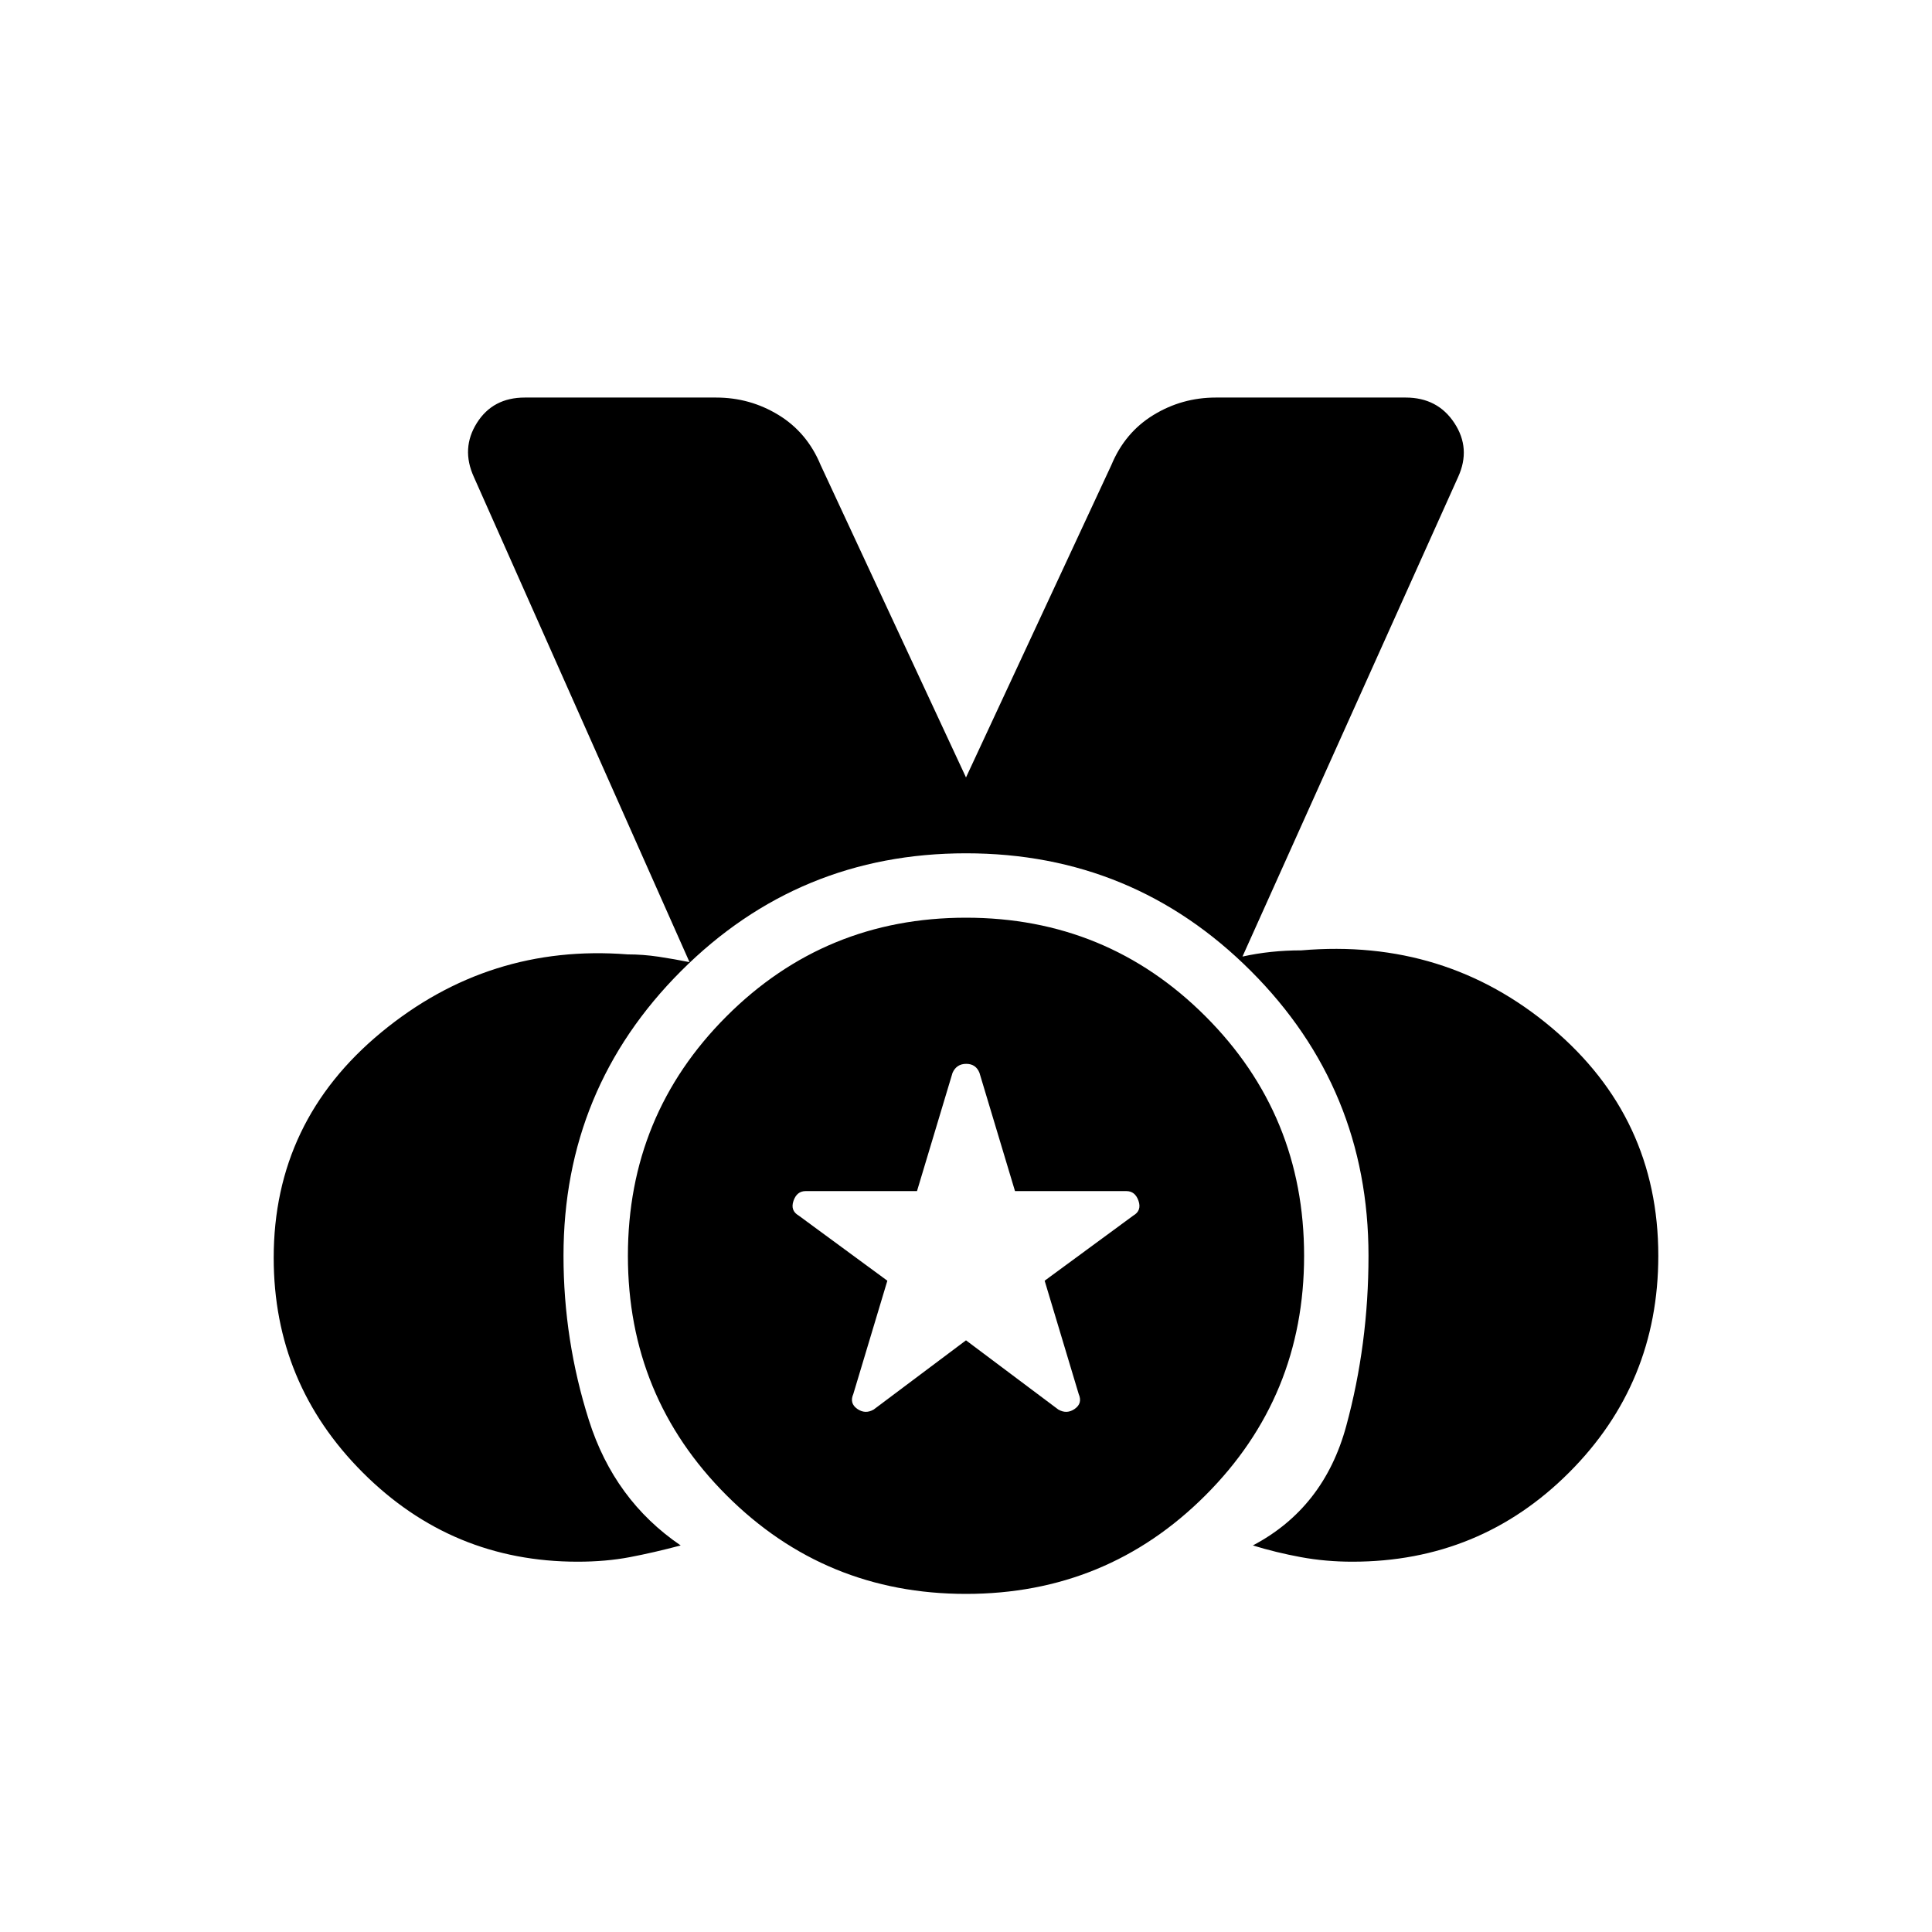 <svg xmlns="http://www.w3.org/2000/svg" height="20" viewBox="0 -960 960 960" width="20"><path d="M287-184q-62.44 0-106.72-44.28T136-335q0-67.92 53.46-112.04 53.46-44.11 122.39-38.73 7.69 0 15.38 1.15 7.69 1.16 15.39 2.7L235.46-723q-6.46-14.15 1.48-26.81 7.94-12.65 23.83-12.65h95.08q16.85 0 31.04 8.69 14.19 8.69 20.88 24.85L480-573.69l72.23-155.23q6.69-16.16 20.88-24.85 14.19-8.69 31.04-8.69h94.31q15.89 0 24.21 12.65 8.33 12.66 1.87 26.81L617.38-484.69q6.93-1.54 14.24-2.31 7.3-.77 15-.77 71.46-6.15 124.42 38.46Q824-404.69 824-336q0 63.37-44.32 107.68Q735.37-184 672-184q-13.31 0-25.62-2.27-12.3-2.27-23.84-5.81 35.31-18.61 46.38-59.29Q680-292.05 680-336q0-83.08-58.46-141.54Q563.08-536 480-536q-83.08 0-141.54 58.46Q280-419.08 280-336q0 41.92 12.62 81.69 12.61 39.77 45.61 62.23-13.31 3.54-25.23 5.81-11.92 2.27-26 2.27Zm193 16q-70 0-119-49t-49-119q0-70 49-119t119-49q70 0 119 49t49 119q0 70-49 119t-119 49Zm0-126 45.85 34.38q4.23 2.47 8.19-.32 3.96-2.78 1.96-7.37l-16.92-56.31L563.15-356q4.23-2.46 2.57-7.31-1.67-4.84-6.03-4.84h-55.34l-17.66-58.77q-1.78-4.46-6.58-4.46t-6.8 4.46l-17.66 58.77h-55.34q-4.36 0-6.03 4.84-1.66 4.85 2.57 7.31l44.07 32.38L424-267.31q-2 4.59 1.96 7.37 3.96 2.79 8.19.32L480-294Z"/></svg>